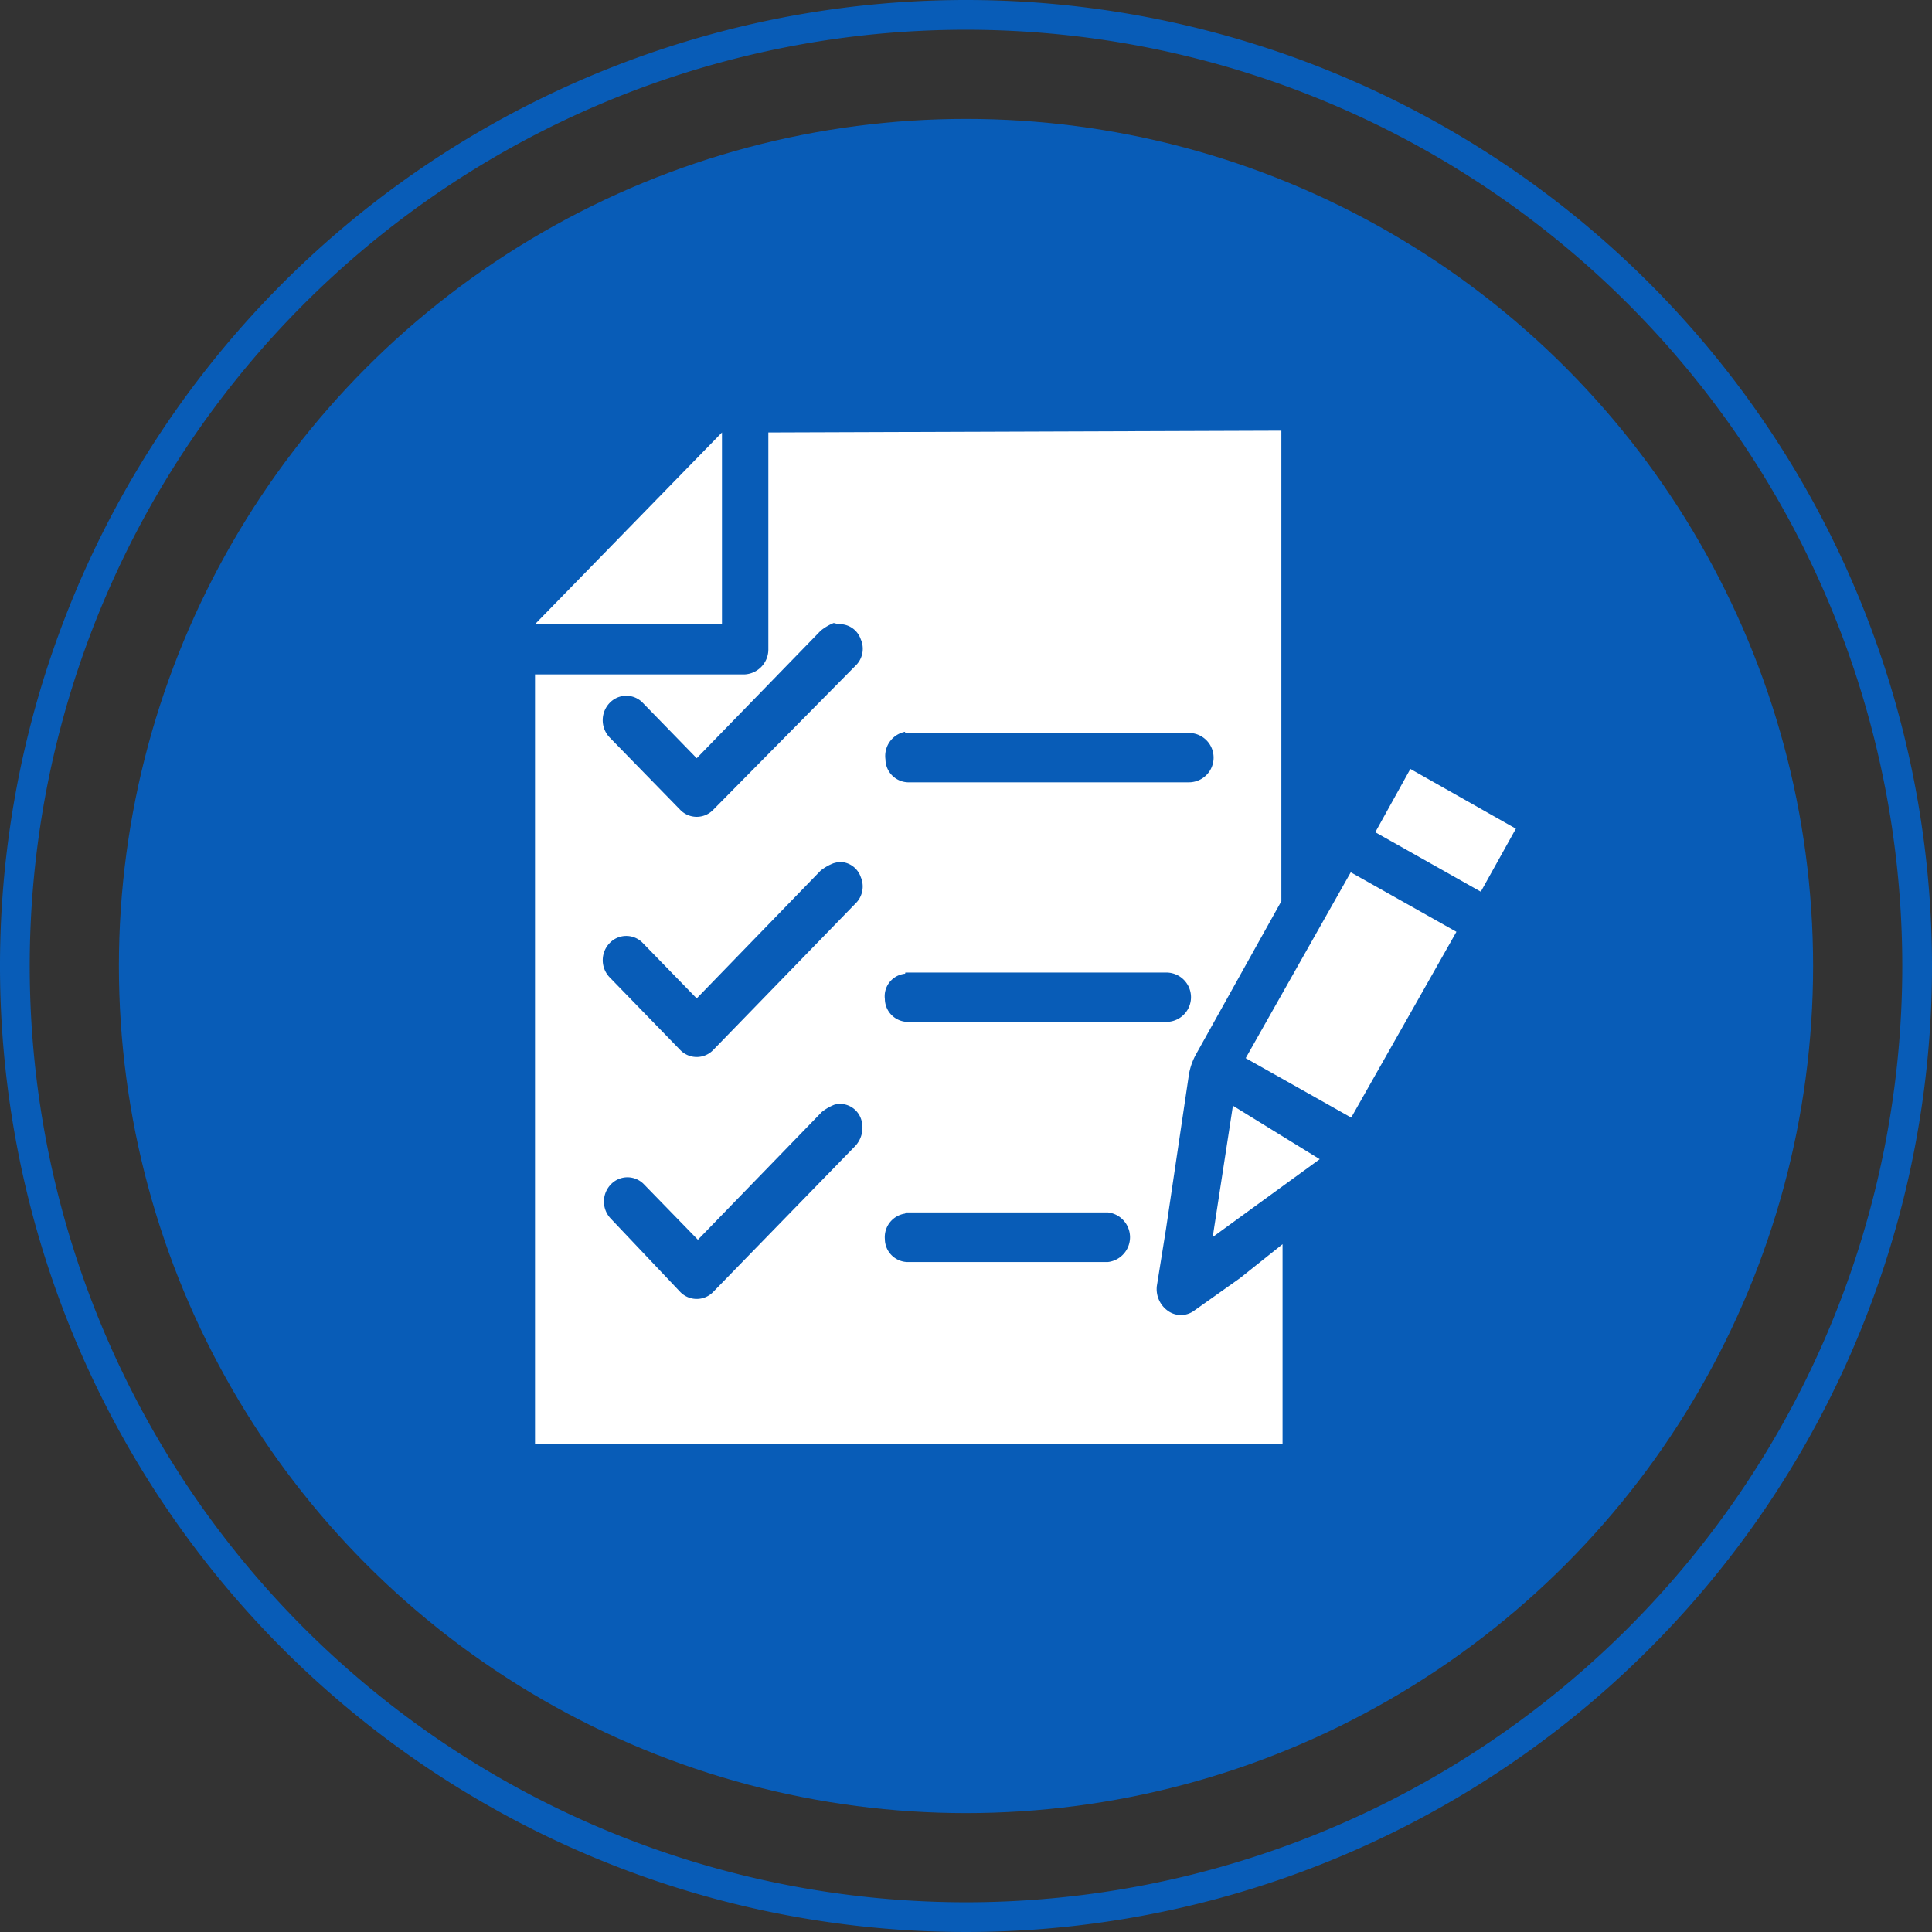<svg xmlns="http://www.w3.org/2000/svg" viewBox="0 0 65 65"><rect x="0" y="0" width="65" height="65" fill="#333333" stroke="none"/><defs><style>.cls-1{fill:#085cb7;}.cls-2{fill:#fff;}</style></defs><g id="base"><path class="cls-1" d="M32.5,0A32.5,32.5,0,1,0,65,32.5,32.5,32.5,0,0,0,32.5,0Zm0,64A31.5,31.5,0,1,1,64,32.5,31.5,31.5,0,0,1,32.5,64Z"/><circle class="cls-1" cx="32.5" cy="32.5" r="28.5"/></g><g id="Layer_3" data-name="Layer 3"><path class="cls-2" d="M24.29,14.55,18,21h6.29Zm1.56,0v7.31a.84.84,0,0,1-.81.83H18v25.9H43.15V41.86L41.72,43h0L40.17,44.1a.75.75,0,0,1-.88,0,.9.9,0,0,1-.37-.83l.31-1.93L40,36.15a2.15,2.15,0,0,1,.25-.7l2.86-5.13V14.49l-17.24.06ZM28.21,21h0a.75.75,0,0,1,.75.51.79.79,0,0,1-.19.9L24,27.24a.77.77,0,0,1-1.12,0l-2.37-2.43a.84.84,0,0,1,0-1.16.77.77,0,0,1,1.12,0l1.81,1.86,4.17-4.29a1.69,1.69,0,0,1,.44-.26Zm2.24,3.66H40a.83.83,0,0,1,0,1.66h-9.4a.78.78,0,0,1-.81-.77A.83.83,0,0,1,30.45,24.62Zm17,1.21L46.27,28,49.82,30,51,27.88ZM28.21,29h0a.75.75,0,0,1,.75.51.8.8,0,0,1-.19.9L24,35.32a.77.77,0,0,1-1.12,0l-2.37-2.44a.83.83,0,0,1,0-1.15.77.77,0,0,1,1.12,0l1.81,1.86,4.17-4.3a1.64,1.64,0,0,1,.44-.25Zm17.25.32-3.55,6.28,3.55,2h0L49,31.35l-3.55-2Zm-15,3.4h8.78a.83.83,0,0,1,0,1.66H30.58a.78.78,0,0,1-.81-.77A.76.76,0,0,1,30.45,32.76Zm-2.24,4.42h0a.75.75,0,0,1,.75.51.91.91,0,0,1-.19.9L24,43.46a.77.77,0,0,1-1.12,0L20.55,41a.83.83,0,0,1,0-1.15.77.77,0,0,1,1.12,0l1.81,1.86,4.17-4.3a1.64,1.64,0,0,1,.44-.25Zm13.26.06-.68,4.42L44.4,39Zm-11,3.59h6.79a.84.84,0,0,1,0,1.67H30.58a.78.78,0,0,1-.81-.77A.8.8,0,0,1,30.45,40.83Z"/></g></svg>